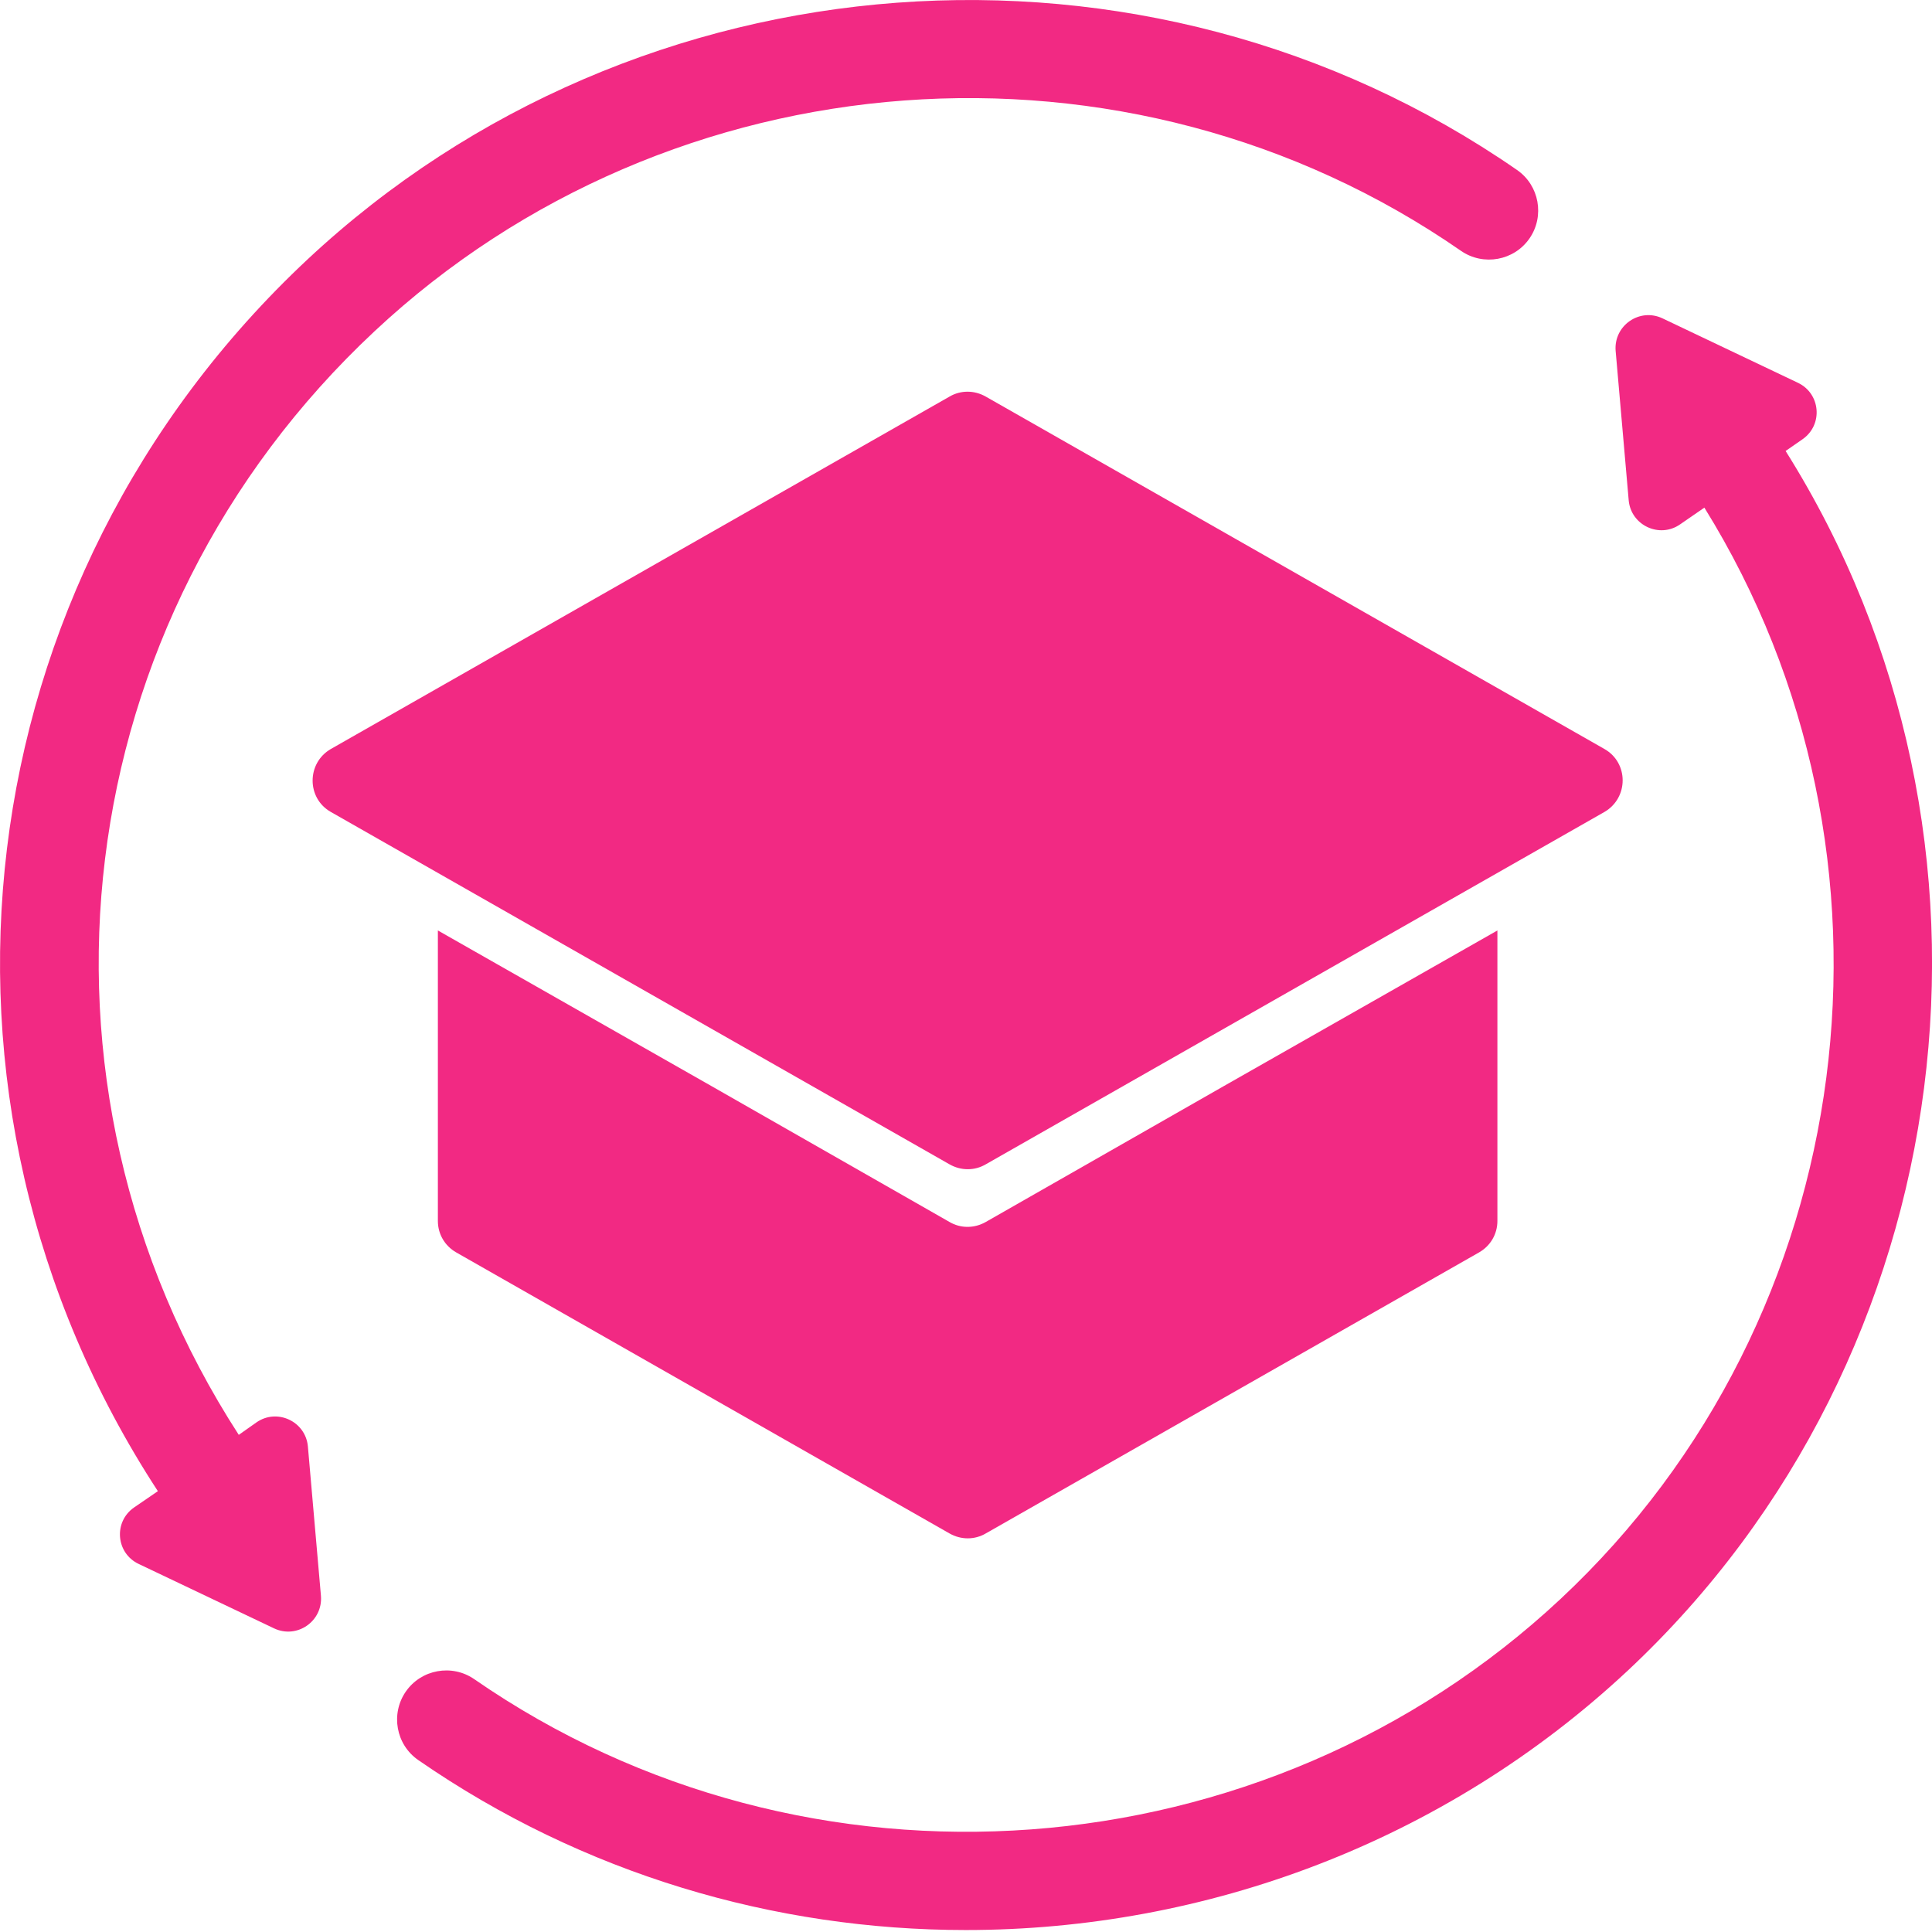 <svg width="56" height="56" viewBox="0 0 56 56" fill="none" xmlns="http://www.w3.org/2000/svg">
<g clip-path="url(#clip0_12927_1786)">
<path d="M46.507 23.534L28.574 33.748C28.252 33.938 27.853 33.938 27.521 33.748L9.588 23.534C8.886 23.135 8.886 22.119 9.588 21.711L27.521 11.496C27.843 11.306 28.242 11.306 28.574 11.496L46.507 21.711C47.209 22.11 47.209 23.125 46.507 23.534Z" fill="#f22983ff"/>
<path d="M43.403 26.97V35.39C43.403 35.77 43.203 36.112 42.871 36.302L28.574 44.447C28.252 44.637 27.853 44.637 27.521 44.447L13.224 36.302C12.892 36.112 12.692 35.77 12.692 35.39V26.97L20.619 31.479L27.521 35.419C27.843 35.609 28.242 35.609 28.574 35.419L35.476 31.479L43.403 26.97Z" fill="#f22983ff"/>
<path d="M51.757 13.072L52.25 12.73C52.848 12.312 52.772 11.411 52.117 11.097L48.187 9.227C47.523 8.914 46.773 9.436 46.83 10.167L47.209 14.505C47.276 15.227 48.102 15.616 48.7 15.198L49.402 14.714C55.649 24.777 53.968 38.181 45.235 46.345C36.644 54.377 23.401 55.354 13.746 48.671C13.101 48.225 12.208 48.386 11.762 49.032C11.316 49.678 11.477 50.57 12.123 51.016C16.898 54.32 22.451 55.943 27.995 55.943C34.935 55.943 41.855 53.399 47.181 48.424C56.93 39.301 58.81 24.293 51.757 13.072Z" fill="#f22983ff"/>
<path d="M43.972 4.927C33.226 -2.516 18.483 -1.424 8.914 7.519C-1.082 16.869 -2.876 31.811 4.576 43.222L3.883 43.697C3.285 44.115 3.361 45.017 4.016 45.33L7.946 47.2C8.61 47.513 9.36 46.991 9.303 46.26L8.924 41.922C8.857 41.2 8.031 40.811 7.433 41.229L6.921 41.59C0.294 31.346 1.899 17.971 10.86 9.598C19.452 1.566 32.694 0.579 42.349 7.272C42.995 7.718 43.887 7.557 44.333 6.911C44.779 6.266 44.618 5.373 43.972 4.927Z" fill="#f22983ff"/>
</g>
<defs>
<clipPath id="clip0_12927_1786">
<rect width="56" height="55.943" fill="#f22983ff"/>
</clipPath>
</defs>
</svg>
